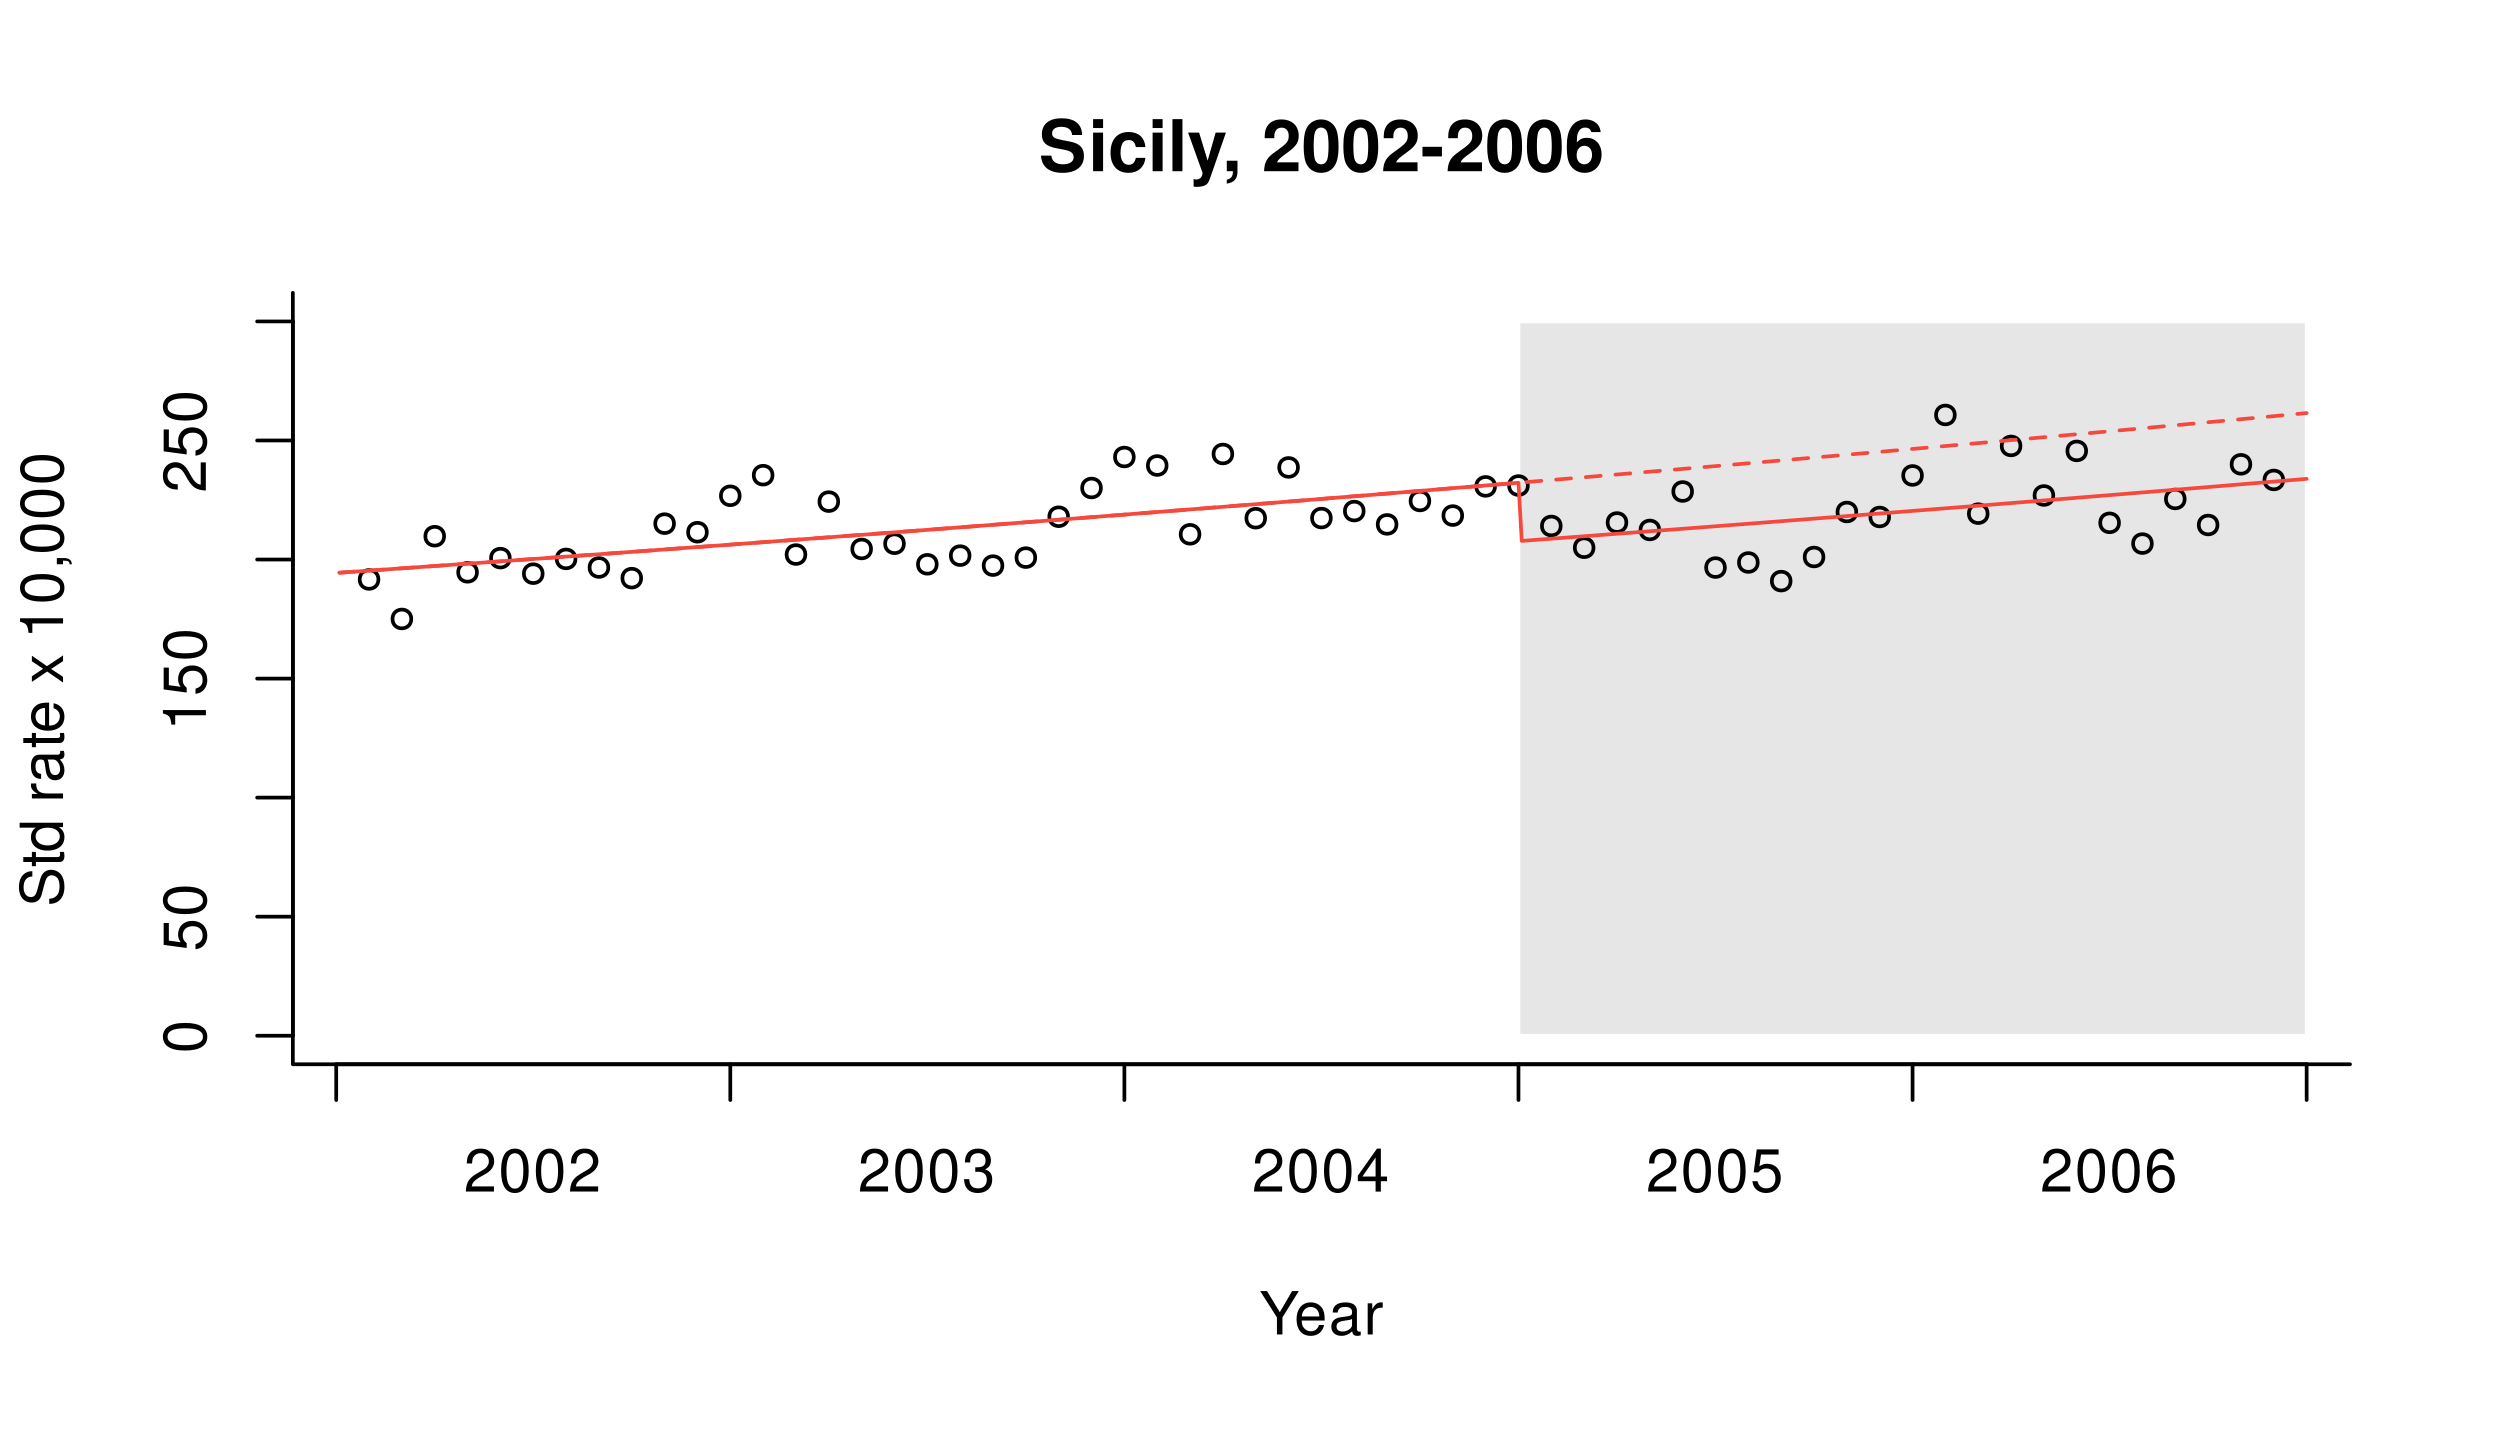 <?xml version="1.0" encoding="UTF-8"?>
<svg xmlns="http://www.w3.org/2000/svg" xmlns:xlink="http://www.w3.org/1999/xlink" width="504pt" height="288pt" viewBox="0 0 504 288" version="1.1">
<defs>
<g>
<symbol overflow="visible" id="glyph0-0">
<path style="stroke:none;" d=""/>
</symbol>
<symbol overflow="visible" id="glyph0-1">
<path style="stroke:none;" d="M -8.672 -3.297 C -8.672 -2.516 -8.312 -1.781 -7.734 -1.344 C -6.953 -0.797 -5.812 -0.516 -4.203 -0.516 C -1.266 -0.516 0.281 -1.469 0.281 -3.297 C 0.281 -5.094 -1.266 -6.078 -4.125 -6.078 C -5.812 -6.078 -6.938 -5.812 -7.734 -5.25 C -8.328 -4.812 -8.672 -4.109 -8.672 -3.297 Z M -7.734 -3.297 C -7.734 -4.438 -6.578 -5 -4.219 -5 C -1.75 -5 -0.594 -4.453 -0.594 -3.281 C -0.594 -2.156 -1.797 -1.594 -4.188 -1.594 C -6.578 -1.594 -7.734 -2.156 -7.734 -3.297 Z M -7.734 -3.297 "/>
</symbol>
<symbol overflow="visible" id="glyph0-2">
<path style="stroke:none;" d="M -8.516 -5.719 L -8.516 -1.312 L -3.875 -0.688 L -3.875 -1.656 C -4.469 -2.141 -4.672 -2.562 -4.672 -3.234 C -4.672 -4.375 -3.891 -5.078 -2.625 -5.078 C -1.406 -5.078 -0.656 -4.375 -0.656 -3.219 C -0.656 -2.297 -1.125 -1.734 -2.094 -1.469 L -2.094 -0.422 C -1.391 -0.562 -1.062 -0.688 -0.75 -0.938 C -0.094 -1.422 0.281 -2.281 0.281 -3.234 C 0.281 -4.953 -0.969 -6.156 -2.766 -6.156 C -4.453 -6.156 -5.609 -5.047 -5.609 -3.406 C -5.609 -2.812 -5.453 -2.328 -5.094 -1.844 L -7.469 -2.172 L -7.469 -5.719 Z M -8.516 -5.719 "/>
</symbol>
<symbol overflow="visible" id="glyph0-3">
<path style="stroke:none;" d="M -6.188 -3.109 L 0 -3.109 L 0 -4.156 L -8.672 -4.156 L -8.672 -3.469 C -7.344 -3.094 -7.156 -2.859 -6.953 -1.219 L -6.188 -1.219 Z M -6.188 -3.109 "/>
</symbol>
<symbol overflow="visible" id="glyph0-4">
<path style="stroke:none;" d="M -1.047 -6.078 L -1.047 -1.594 C -1.766 -1.703 -2.219 -2.094 -2.859 -3.125 L -3.531 -4.328 C -4.188 -5.516 -5.078 -6.125 -6.141 -6.125 C -6.859 -6.125 -7.531 -5.844 -8 -5.344 C -8.453 -4.844 -8.672 -4.219 -8.672 -3.406 C -8.672 -2.328 -8.297 -1.531 -7.547 -1.062 C -7.094 -0.75 -6.547 -0.625 -5.672 -0.594 L -5.672 -1.656 C -6.266 -1.688 -6.609 -1.766 -6.906 -1.906 C -7.422 -2.188 -7.75 -2.734 -7.75 -3.375 C -7.75 -4.328 -7.062 -5.047 -6.125 -5.047 C -5.422 -5.047 -4.828 -4.656 -4.391 -3.906 L -3.75 -2.797 C -2.719 -1.016 -1.906 -0.5 -0.016 -0.406 L -0.016 -6.078 Z M -1.047 -6.078 "/>
</symbol>
<symbol overflow="visible" id="glyph0-5">
<path style="stroke:none;" d="M -6.188 -7.156 C -6.781 -7.156 -6.953 -7.109 -7.359 -6.922 C -8.359 -6.438 -8.891 -5.422 -8.891 -3.953 C -8.891 -2.031 -7.906 -0.844 -6.328 -0.844 C -5.25 -0.844 -4.578 -1.406 -4.281 -2.562 L -3.703 -4.734 C -3.422 -5.844 -2.969 -6.344 -2.297 -6.344 C -1.828 -6.344 -1.344 -6.078 -1.078 -5.719 C -0.828 -5.359 -0.703 -4.812 -0.703 -4.109 C -0.703 -3.141 -0.938 -2.516 -1.438 -2.094 C -1.828 -1.766 -2.25 -1.625 -2.781 -1.625 L -2.781 -0.578 C -1.984 -0.594 -1.453 -0.75 -0.969 -1.094 C -0.141 -1.688 0.281 -2.703 0.281 -4.031 C 0.281 -5.078 0.031 -5.922 -0.391 -6.484 C -0.859 -7.078 -1.641 -7.453 -2.406 -7.453 C -3.484 -7.453 -4.266 -6.781 -4.594 -5.594 L -5.188 -3.391 C -5.469 -2.344 -5.812 -1.953 -6.484 -1.953 C -7.375 -1.953 -7.953 -2.734 -7.953 -3.906 C -7.953 -5.297 -7.328 -6.078 -6.188 -6.094 Z M -6.188 -7.156 "/>
</symbol>
<symbol overflow="visible" id="glyph0-6">
<path style="stroke:none;" d="M -6.281 -3.047 L -6.281 -2.016 L -8.016 -2.016 L -8.016 -1.016 L -6.281 -1.016 L -6.281 -0.172 L -5.469 -0.172 L -5.469 -1.016 L -0.719 -1.016 C -0.078 -1.016 0.281 -1.453 0.281 -2.234 C 0.281 -2.5 0.25 -2.719 0.188 -3.047 L -0.641 -3.047 C -0.609 -2.906 -0.594 -2.766 -0.594 -2.562 C -0.594 -2.141 -0.719 -2.016 -1.156 -2.016 L -5.469 -2.016 L -5.469 -3.047 Z M -6.281 -3.047 "/>
</symbol>
<symbol overflow="visible" id="glyph0-7">
<path style="stroke:none;" d="M -8.75 -5.938 L -8.75 -4.938 L -5.5 -4.938 C -6.125 -4.531 -6.469 -3.859 -6.469 -3.016 C -6.469 -1.375 -5.156 -0.312 -3.156 -0.312 C -1.031 -0.312 0.281 -1.344 0.281 -3.047 C 0.281 -3.906 -0.047 -4.516 -0.828 -5.047 L 0 -5.047 L 0 -5.938 Z M -5.531 -3.188 C -5.531 -4.266 -4.578 -4.938 -3.078 -4.938 C -1.625 -4.938 -0.656 -4.25 -0.656 -3.188 C -0.656 -2.094 -1.625 -1.359 -3.094 -1.359 C -4.562 -1.359 -5.531 -2.094 -5.531 -3.188 Z M -5.531 -3.188 "/>
</symbol>
<symbol overflow="visible" id="glyph0-8">
<path style="stroke:none;" d=""/>
</symbol>
<symbol overflow="visible" id="glyph0-9">
<path style="stroke:none;" d="M -6.281 -0.828 L 0 -0.828 L 0 -1.844 L -3.266 -1.844 C -4.781 -1.844 -5.453 -2.469 -5.406 -3.859 L -6.438 -3.859 C -6.453 -3.688 -6.469 -3.594 -6.469 -3.469 C -6.469 -2.812 -6.078 -2.328 -5.141 -1.75 L -6.281 -1.75 Z M -6.281 -0.828 "/>
</symbol>
<symbol overflow="visible" id="glyph0-10">
<path style="stroke:none;" d="M -0.594 -6.422 C -0.562 -6.312 -0.562 -6.266 -0.562 -6.203 C -0.562 -5.859 -0.75 -5.656 -1.062 -5.656 L -4.75 -5.656 C -5.875 -5.656 -6.469 -4.844 -6.469 -3.297 C -6.469 -2.375 -6.203 -1.641 -5.734 -1.219 C -5.406 -0.922 -5.047 -0.797 -4.422 -0.781 L -4.422 -1.781 C -5.203 -1.875 -5.547 -2.328 -5.547 -3.266 C -5.547 -4.172 -5.203 -4.672 -4.609 -4.672 L -4.344 -4.672 C -3.906 -4.656 -3.75 -4.438 -3.641 -3.625 C -3.469 -2.203 -3.422 -1.984 -3.266 -1.609 C -2.953 -0.875 -2.406 -0.5 -1.578 -0.5 C -0.438 -0.5 0.281 -1.297 0.281 -2.562 C 0.281 -3.359 0 -4 -0.641 -4.703 C 0 -4.781 0.281 -5.094 0.281 -5.734 C 0.281 -5.953 0.25 -6.078 0.172 -6.422 Z M -1.984 -4.672 C -1.641 -4.672 -1.438 -4.578 -1.156 -4.266 C -0.797 -3.859 -0.594 -3.375 -0.594 -2.781 C -0.594 -2 -0.969 -1.547 -1.609 -1.547 C -2.266 -1.547 -2.609 -1.984 -2.766 -3.062 C -2.906 -4.125 -2.953 -4.328 -3.109 -4.672 Z M -1.984 -4.672 "/>
</symbol>
<symbol overflow="visible" id="glyph0-11">
<path style="stroke:none;" d="M -2.812 -6.156 C -3.766 -6.156 -4.344 -6.078 -4.812 -5.906 C -5.844 -5.5 -6.469 -4.531 -6.469 -3.359 C -6.469 -1.609 -5.141 -0.484 -3.062 -0.484 C -0.984 -0.484 0.281 -1.562 0.281 -3.344 C 0.281 -4.781 -0.547 -5.766 -1.906 -6.031 L -1.906 -5.016 C -1.078 -4.734 -0.641 -4.172 -0.641 -3.375 C -0.641 -2.734 -0.938 -2.203 -1.469 -1.859 C -1.828 -1.625 -2.188 -1.531 -2.812 -1.531 Z M -3.625 -1.547 C -4.781 -1.625 -5.547 -2.344 -5.547 -3.344 C -5.547 -4.375 -4.75 -5.078 -3.625 -5.078 Z M -3.625 -1.547 "/>
</symbol>
<symbol overflow="visible" id="glyph0-12">
<path style="stroke:none;" d="M -3.25 -3.5 L -6.281 -5.609 L -6.281 -4.484 L -4.016 -2.969 L -6.281 -1.469 L -6.281 -0.328 L -3.203 -2.422 L 0 -0.203 L 0 -1.344 L -2.406 -2.938 L 0 -4.516 L 0 -5.672 Z M -3.25 -3.5 "/>
</symbol>
<symbol overflow="visible" id="glyph0-13">
<path style="stroke:none;" d="M -1.25 -1.047 L 0 -1.047 L 0 -1.766 L 0.219 -1.766 C 1.047 -1.766 1.281 -1.609 1.312 -1.047 L 1.766 -1.047 C 1.781 -1.844 1.219 -2.297 0.188 -2.297 L -1.25 -2.297 Z M -1.25 -1.047 "/>
</symbol>
<symbol overflow="visible" id="glyph1-0">
<path style="stroke:none;" d=""/>
</symbol>
<symbol overflow="visible" id="glyph1-1">
<path style="stroke:none;" d="M 4.641 -3.438 L 7.938 -8.75 L 6.594 -8.75 L 4.109 -4.484 L 1.531 -8.75 L 0.156 -8.75 L 3.531 -3.438 L 3.531 0 L 4.641 0 Z M 4.641 -3.438 "/>
</symbol>
<symbol overflow="visible" id="glyph1-2">
<path style="stroke:none;" d="M 6.156 -2.812 C 6.156 -3.766 6.078 -4.344 5.906 -4.812 C 5.5 -5.844 4.531 -6.469 3.359 -6.469 C 1.609 -6.469 0.484 -5.141 0.484 -3.062 C 0.484 -0.984 1.562 0.281 3.344 0.281 C 4.781 0.281 5.766 -0.547 6.031 -1.906 L 5.016 -1.906 C 4.734 -1.078 4.172 -0.641 3.375 -0.641 C 2.734 -0.641 2.203 -0.938 1.859 -1.469 C 1.625 -1.828 1.531 -2.188 1.531 -2.812 Z M 1.547 -3.625 C 1.625 -4.781 2.344 -5.547 3.344 -5.547 C 4.375 -5.547 5.078 -4.75 5.078 -3.625 Z M 1.547 -3.625 "/>
</symbol>
<symbol overflow="visible" id="glyph1-3">
<path style="stroke:none;" d="M 6.422 -0.594 C 6.312 -0.562 6.266 -0.562 6.203 -0.562 C 5.859 -0.562 5.656 -0.75 5.656 -1.062 L 5.656 -4.75 C 5.656 -5.875 4.844 -6.469 3.297 -6.469 C 2.375 -6.469 1.641 -6.203 1.219 -5.734 C 0.922 -5.406 0.797 -5.047 0.781 -4.422 L 1.781 -4.422 C 1.875 -5.203 2.328 -5.547 3.266 -5.547 C 4.172 -5.547 4.672 -5.203 4.672 -4.609 L 4.672 -4.344 C 4.656 -3.906 4.438 -3.75 3.625 -3.641 C 2.203 -3.469 1.984 -3.422 1.609 -3.266 C 0.875 -2.953 0.5 -2.406 0.5 -1.578 C 0.5 -0.438 1.297 0.281 2.562 0.281 C 3.359 0.281 4 0 4.703 -0.641 C 4.781 0 5.094 0.281 5.734 0.281 C 5.953 0.281 6.078 0.25 6.422 0.172 Z M 4.672 -1.984 C 4.672 -1.641 4.578 -1.438 4.266 -1.156 C 3.859 -0.797 3.375 -0.594 2.781 -0.594 C 2 -0.594 1.547 -0.969 1.547 -1.609 C 1.547 -2.266 1.984 -2.609 3.062 -2.766 C 4.125 -2.906 4.328 -2.953 4.672 -3.109 Z M 4.672 -1.984 "/>
</symbol>
<symbol overflow="visible" id="glyph1-4">
<path style="stroke:none;" d="M 0.828 -6.281 L 0.828 0 L 1.844 0 L 1.844 -3.266 C 1.844 -4.781 2.469 -5.453 3.859 -5.406 L 3.859 -6.438 C 3.688 -6.453 3.594 -6.469 3.469 -6.469 C 2.812 -6.469 2.328 -6.078 1.75 -5.141 L 1.75 -6.281 Z M 0.828 -6.281 "/>
</symbol>
<symbol overflow="visible" id="glyph1-5">
<path style="stroke:none;" d="M 6.078 -1.047 L 1.594 -1.047 C 1.703 -1.766 2.094 -2.219 3.125 -2.859 L 4.328 -3.531 C 5.516 -4.188 6.125 -5.078 6.125 -6.141 C 6.125 -6.859 5.844 -7.531 5.344 -8 C 4.844 -8.453 4.219 -8.672 3.406 -8.672 C 2.328 -8.672 1.531 -8.297 1.062 -7.547 C 0.75 -7.094 0.625 -6.547 0.594 -5.672 L 1.656 -5.672 C 1.688 -6.266 1.766 -6.609 1.906 -6.906 C 2.188 -7.422 2.734 -7.75 3.375 -7.75 C 4.328 -7.75 5.047 -7.062 5.047 -6.125 C 5.047 -5.422 4.656 -4.828 3.906 -4.391 L 2.797 -3.75 C 1.016 -2.719 0.5 -1.906 0.406 -0.016 L 6.078 -0.016 Z M 6.078 -1.047 "/>
</symbol>
<symbol overflow="visible" id="glyph1-6">
<path style="stroke:none;" d="M 3.297 -8.672 C 2.516 -8.672 1.781 -8.312 1.344 -7.734 C 0.797 -6.953 0.516 -5.812 0.516 -4.203 C 0.516 -1.266 1.469 0.281 3.297 0.281 C 5.094 0.281 6.078 -1.266 6.078 -4.125 C 6.078 -5.812 5.812 -6.938 5.25 -7.734 C 4.812 -8.328 4.109 -8.672 3.297 -8.672 Z M 3.297 -7.734 C 4.438 -7.734 5 -6.578 5 -4.219 C 5 -1.75 4.453 -0.594 3.281 -0.594 C 2.156 -0.594 1.594 -1.797 1.594 -4.188 C 1.594 -6.578 2.156 -7.734 3.297 -7.734 Z M 3.297 -7.734 "/>
</symbol>
<symbol overflow="visible" id="glyph1-7">
<path style="stroke:none;" d="M 2.656 -4 L 3.234 -4 C 4.375 -4 4.984 -3.453 4.984 -2.406 C 4.984 -1.312 4.328 -0.656 3.234 -0.656 C 2.078 -0.656 1.516 -1.25 1.438 -2.516 L 0.391 -2.516 C 0.438 -1.828 0.547 -1.375 0.75 -0.984 C 1.203 -0.141 2.031 0.281 3.188 0.281 C 4.938 0.281 6.078 -0.781 6.078 -2.422 C 6.078 -3.531 5.656 -4.125 4.625 -4.484 C 5.422 -4.812 5.812 -5.406 5.812 -6.281 C 5.812 -7.781 4.844 -8.672 3.234 -8.672 C 1.516 -8.672 0.594 -7.719 0.562 -5.875 L 1.625 -5.875 C 1.625 -6.406 1.688 -6.703 1.812 -6.969 C 2.047 -7.469 2.578 -7.75 3.234 -7.75 C 4.172 -7.75 4.734 -7.188 4.734 -6.25 C 4.734 -5.641 4.531 -5.266 4.062 -5.062 C 3.766 -4.938 3.391 -4.891 2.656 -4.891 Z M 2.656 -4 "/>
</symbol>
<symbol overflow="visible" id="glyph1-8">
<path style="stroke:none;" d="M 3.922 -2.094 L 3.922 0 L 4.984 0 L 4.984 -2.094 L 6.234 -2.094 L 6.234 -3.047 L 4.984 -3.047 L 4.984 -8.672 L 4.203 -8.672 L 0.344 -3.219 L 0.344 -2.094 Z M 3.922 -3.047 L 1.266 -3.047 L 3.922 -6.875 Z M 3.922 -3.047 "/>
</symbol>
<symbol overflow="visible" id="glyph1-9">
<path style="stroke:none;" d="M 5.719 -8.516 L 1.312 -8.516 L 0.688 -3.875 L 1.656 -3.875 C 2.141 -4.469 2.562 -4.672 3.234 -4.672 C 4.375 -4.672 5.078 -3.891 5.078 -2.625 C 5.078 -1.406 4.375 -0.656 3.219 -0.656 C 2.297 -0.656 1.734 -1.125 1.469 -2.094 L 0.422 -2.094 C 0.562 -1.391 0.688 -1.062 0.938 -0.75 C 1.422 -0.094 2.281 0.281 3.234 0.281 C 4.953 0.281 6.156 -0.969 6.156 -2.766 C 6.156 -4.453 5.047 -5.609 3.406 -5.609 C 2.812 -5.609 2.328 -5.453 1.844 -5.094 L 2.172 -7.469 L 5.719 -7.469 Z M 5.719 -8.516 "/>
</symbol>
<symbol overflow="visible" id="glyph1-10">
<path style="stroke:none;" d="M 5.969 -6.422 C 5.766 -7.844 4.859 -8.672 3.562 -8.672 C 2.625 -8.672 1.781 -8.219 1.281 -7.438 C 0.75 -6.594 0.516 -5.531 0.516 -3.953 C 0.516 -2.5 0.719 -1.578 1.234 -0.797 C 1.688 -0.094 2.438 0.281 3.375 0.281 C 4.984 0.281 6.156 -0.938 6.156 -2.625 C 6.156 -4.219 5.078 -5.359 3.547 -5.359 C 2.719 -5.359 2.047 -5.047 1.594 -4.406 C 1.609 -6.547 2.281 -7.734 3.484 -7.734 C 4.234 -7.734 4.75 -7.266 4.922 -6.422 Z M 3.422 -4.422 C 4.438 -4.422 5.078 -3.703 5.078 -2.547 C 5.078 -1.453 4.359 -0.656 3.391 -0.656 C 2.406 -0.656 1.656 -1.484 1.656 -2.594 C 1.656 -3.672 2.375 -4.422 3.422 -4.422 Z M 3.422 -4.422 "/>
</symbol>
<symbol overflow="visible" id="glyph2-0">
<path style="stroke:none;" d=""/>
</symbol>
<symbol overflow="visible" id="glyph2-1">
<path style="stroke:none;" d="M 8.75 -7.297 C 8.734 -9.484 7.281 -10.672 4.625 -10.672 C 2.109 -10.672 0.641 -9.5 0.641 -7.453 C 0.641 -5.812 1.469 -5.031 3.594 -4.625 L 5.078 -4.344 C 6.516 -4.062 7.047 -3.656 7.047 -2.812 C 7.047 -1.938 6.234 -1.391 4.922 -1.391 C 3.453 -1.391 2.641 -2.016 2.562 -3.141 L 0.469 -3.141 C 0.594 -0.891 2.125 0.328 4.812 0.328 C 7.516 0.328 9.125 -0.922 9.125 -3.062 C 9.125 -4.719 8.281 -5.594 6.344 -5.969 L 4.703 -6.281 C 3.156 -6.578 2.703 -6.891 2.703 -7.656 C 2.703 -8.438 3.406 -8.953 4.531 -8.953 C 5.891 -8.953 6.656 -8.375 6.734 -7.297 Z M 8.75 -7.297 "/>
</symbol>
<symbol overflow="visible" id="glyph2-2">
<path style="stroke:none;" d="M 2.984 -7.781 L 0.969 -7.781 L 0.969 0 L 2.984 0 Z M 2.984 -10.5 L 0.969 -10.5 L 0.969 -8.703 L 2.984 -8.703 Z M 2.984 -10.5 "/>
</symbol>
<symbol overflow="visible" id="glyph2-3">
<path style="stroke:none;" d="M 7.516 -4.875 C 7.375 -6.766 6.125 -7.906 4.156 -7.906 C 1.828 -7.906 0.484 -6.375 0.484 -3.734 C 0.484 -1.172 1.828 0.328 4.141 0.328 C 6.016 0.328 7.328 -0.828 7.516 -2.688 L 5.594 -2.688 C 5.344 -1.688 4.938 -1.297 4.141 -1.297 C 3.109 -1.297 2.5 -2.203 2.5 -3.734 C 2.5 -4.484 2.656 -5.156 2.891 -5.625 C 3.125 -6.047 3.578 -6.281 4.156 -6.281 C 4.969 -6.281 5.359 -5.891 5.594 -4.875 Z M 7.516 -4.875 "/>
</symbol>
<symbol overflow="visible" id="glyph2-4">
<path style="stroke:none;" d="M 2.984 -10.5 L 0.969 -10.5 L 0.969 0 L 2.984 0 Z M 2.984 -10.5 "/>
</symbol>
<symbol overflow="visible" id="glyph2-5">
<path style="stroke:none;" d="M 5.672 -7.781 L 4.062 -2.125 L 2.344 -7.781 L 0.125 -7.781 L 3.031 0.312 C 3.031 1.125 2.516 1.672 1.766 1.672 C 1.609 1.672 1.484 1.641 1.234 1.578 L 1.234 3.094 C 1.547 3.141 1.719 3.156 1.953 3.156 C 2.484 3.156 3.047 3.047 3.422 2.906 C 3.969 2.672 4.219 2.359 4.547 1.422 L 7.75 -7.781 Z M 5.672 -7.781 "/>
</symbol>
<symbol overflow="visible" id="glyph2-6">
<path style="stroke:none;" d="M 0.922 -2.109 L 0.922 0 L 2.156 0 C 2.188 0.984 1.781 1.547 0.922 1.703 L 0.922 2.5 C 2.469 2.281 3.141 1.453 3.078 -0.125 L 3.078 -2.109 Z M 0.922 -2.109 "/>
</symbol>
<symbol overflow="visible" id="glyph2-7">
<path style="stroke:none;" d=""/>
</symbol>
<symbol overflow="visible" id="glyph2-8">
<path style="stroke:none;" d="M 7.375 -1.797 L 3.047 -1.797 C 3.312 -2.344 3.625 -2.656 5.125 -3.734 C 6.906 -5.031 7.422 -5.797 7.422 -7.188 C 7.422 -9.156 6.047 -10.438 3.922 -10.438 C 1.797 -10.438 0.562 -9.172 0.562 -7.016 L 0.562 -6.656 L 2.5 -6.656 L 2.5 -6.984 C 2.5 -8.125 3.047 -8.781 3.969 -8.781 C 4.859 -8.781 5.406 -8.172 5.406 -7.141 C 5.406 -6 5.062 -5.594 2.781 -3.969 C 1.047 -2.797 0.516 -1.906 0.438 0 L 7.375 0 Z M 7.375 -1.797 "/>
</symbol>
<symbol overflow="visible" id="glyph2-9">
<path style="stroke:none;" d="M 3.938 -10.438 C 2.844 -10.438 1.906 -9.969 1.281 -9.125 C 0.688 -8.328 0.422 -7.031 0.422 -5.047 C 0.422 -3.234 0.641 -1.953 1.141 -1.188 C 1.75 -0.203 2.734 0.328 3.938 0.328 C 5.047 0.328 5.953 -0.109 6.578 -0.969 C 7.156 -1.75 7.453 -3.062 7.453 -4.984 C 7.453 -6.859 7.219 -8.125 6.734 -8.922 C 6.125 -9.891 5.125 -10.438 3.938 -10.438 Z M 3.938 -8.797 C 4.453 -8.797 4.875 -8.516 5.109 -7.984 C 5.312 -7.547 5.438 -6.438 5.438 -5.031 C 5.438 -3.875 5.328 -2.75 5.172 -2.328 C 4.938 -1.734 4.516 -1.391 3.938 -1.391 C 3.406 -1.391 3 -1.672 2.75 -2.188 C 2.547 -2.625 2.438 -3.688 2.438 -5.062 C 2.438 -6.266 2.531 -7.422 2.688 -7.844 C 2.906 -8.453 3.359 -8.797 3.938 -8.797 Z M 3.938 -8.797 "/>
</symbol>
<symbol overflow="visible" id="glyph2-10">
<path style="stroke:none;" d="M 4.297 -4.922 L 0.375 -4.922 L 0.375 -2.984 L 4.297 -2.984 Z M 4.297 -4.922 "/>
</symbol>
<symbol overflow="visible" id="glyph2-11">
<path style="stroke:none;" d="M 7.297 -7.891 C 7.203 -8.562 7.078 -8.891 6.812 -9.266 C 6.281 -10 5.344 -10.438 4.234 -10.438 C 2.969 -10.438 1.938 -9.875 1.312 -8.844 C 0.703 -7.844 0.469 -6.719 0.469 -4.859 C 0.469 -3.094 0.672 -2 1.203 -1.188 C 1.781 -0.234 2.859 0.328 4.062 0.328 C 6.094 0.328 7.484 -1.188 7.484 -3.422 C 7.484 -5.375 6.266 -6.734 4.516 -6.734 C 3.672 -6.734 3.109 -6.484 2.484 -5.812 L 2.5 -6.031 C 2.516 -6.984 2.562 -7.297 2.703 -7.672 C 2.984 -8.422 3.469 -8.797 4.172 -8.797 C 4.828 -8.797 5.172 -8.547 5.438 -7.891 Z M 4 -5.125 C 4.953 -5.125 5.562 -4.406 5.562 -3.266 C 5.562 -2.188 4.891 -1.391 4 -1.391 C 3.078 -1.391 2.453 -2.141 2.453 -3.234 C 2.453 -4.344 3.078 -5.125 4 -5.125 Z M 4 -5.125 "/>
</symbol>
</g>
</defs>
<g id="surface32">
<rect x="0" y="0" width="504" height="288" style="fill:rgb(100%,100%,100%);fill-opacity:1;stroke:none;"/>
<path style="fill:none;stroke-width:0.75;stroke-linecap:round;stroke-linejoin:round;stroke:rgb(0%,0%,0%);stroke-opacity:1;stroke-miterlimit:10;" d="M 59.039 208.801 L 59.039 64.801 "/>
<path style="fill:none;stroke-width:0.75;stroke-linecap:round;stroke-linejoin:round;stroke:rgb(0%,0%,0%);stroke-opacity:1;stroke-miterlimit:10;" d="M 59.039 208.801 L 51.84 208.801 "/>
<path style="fill:none;stroke-width:0.75;stroke-linecap:round;stroke-linejoin:round;stroke:rgb(0%,0%,0%);stroke-opacity:1;stroke-miterlimit:10;" d="M 59.039 184.801 L 51.84 184.801 "/>
<path style="fill:none;stroke-width:0.75;stroke-linecap:round;stroke-linejoin:round;stroke:rgb(0%,0%,0%);stroke-opacity:1;stroke-miterlimit:10;" d="M 59.039 160.801 L 51.84 160.801 "/>
<path style="fill:none;stroke-width:0.75;stroke-linecap:round;stroke-linejoin:round;stroke:rgb(0%,0%,0%);stroke-opacity:1;stroke-miterlimit:10;" d="M 59.039 136.801 L 51.84 136.801 "/>
<path style="fill:none;stroke-width:0.75;stroke-linecap:round;stroke-linejoin:round;stroke:rgb(0%,0%,0%);stroke-opacity:1;stroke-miterlimit:10;" d="M 59.039 112.801 L 51.84 112.801 "/>
<path style="fill:none;stroke-width:0.75;stroke-linecap:round;stroke-linejoin:round;stroke:rgb(0%,0%,0%);stroke-opacity:1;stroke-miterlimit:10;" d="M 59.039 88.801 L 51.84 88.801 "/>
<path style="fill:none;stroke-width:0.75;stroke-linecap:round;stroke-linejoin:round;stroke:rgb(0%,0%,0%);stroke-opacity:1;stroke-miterlimit:10;" d="M 59.039 64.801 L 51.84 64.801 "/>
<g style="fill:rgb(0%,0%,0%);fill-opacity:1;">
  <use xlink:href="#glyph0-1" x="41.51" y="212.301"/>
</g>
<g style="fill:rgb(0%,0%,0%);fill-opacity:1;">
  <use xlink:href="#glyph0-2" x="41.51" y="191.801"/>
  <use xlink:href="#glyph0-1" x="41.51" y="184.801"/>
</g>
<g style="fill:rgb(0%,0%,0%);fill-opacity:1;">
  <use xlink:href="#glyph0-3" x="41.51" y="147.301"/>
  <use xlink:href="#glyph0-2" x="41.51" y="140.301"/>
  <use xlink:href="#glyph0-1" x="41.51" y="133.301"/>
</g>
<g style="fill:rgb(0%,0%,0%);fill-opacity:1;">
  <use xlink:href="#glyph0-4" x="41.51" y="99.301"/>
  <use xlink:href="#glyph0-2" x="41.51" y="92.301"/>
  <use xlink:href="#glyph0-1" x="41.51" y="85.301"/>
</g>
<path style="fill:none;stroke-width:0.75;stroke-linecap:round;stroke-linejoin:round;stroke:rgb(0%,0%,0%);stroke-opacity:1;stroke-miterlimit:10;" d="M 59.039 59.039 L 59.039 214.559 L 473.762 214.559 "/>
<g style="fill:rgb(0%,0%,0%);fill-opacity:1;">
  <use xlink:href="#glyph1-1" x="253.898" y="269.029"/>
  <use xlink:href="#glyph1-2" x="260.898" y="269.029"/>
  <use xlink:href="#glyph1-3" x="267.898" y="269.029"/>
  <use xlink:href="#glyph1-4" x="274.898" y="269.029"/>
</g>
<g style="fill:rgb(0%,0%,0%);fill-opacity:1;">
  <use xlink:href="#glyph0-5" x="12.709" y="182.801"/>
  <use xlink:href="#glyph0-6" x="12.709" y="174.801"/>
  <use xlink:href="#glyph0-7" x="12.709" y="171.801"/>
  <use xlink:href="#glyph0-8" x="12.709" y="164.801"/>
  <use xlink:href="#glyph0-9" x="12.709" y="161.801"/>
  <use xlink:href="#glyph0-10" x="12.709" y="157.801"/>
  <use xlink:href="#glyph0-6" x="12.709" y="150.801"/>
  <use xlink:href="#glyph0-11" x="12.709" y="147.801"/>
  <use xlink:href="#glyph0-8" x="12.709" y="140.801"/>
  <use xlink:href="#glyph0-12" x="12.709" y="137.801"/>
  <use xlink:href="#glyph0-8" x="12.709" y="131.801"/>
  <use xlink:href="#glyph0-3" x="12.709" y="128.801"/>
  <use xlink:href="#glyph0-1" x="12.709" y="121.801"/>
  <use xlink:href="#glyph0-13" x="12.709" y="114.801"/>
  <use xlink:href="#glyph0-1" x="12.709" y="111.801"/>
  <use xlink:href="#glyph0-1" x="12.709" y="104.801"/>
  <use xlink:href="#glyph0-1" x="12.709" y="97.801"/>
</g>
<path style="fill-rule:nonzero;fill:rgb(90.196%,90.196%,90.196%);fill-opacity:1;stroke-width:0.75;stroke-linecap:round;stroke-linejoin:round;stroke:rgb(100%,100%,100%);stroke-opacity:1;stroke-miterlimit:10;" d="M 306.125 208.801 L 465.023 208.801 L 465.023 64.801 L 306.125 64.801 Z M 306.125 208.801 "/>
<path style="fill:none;stroke-width:0.75;stroke-linecap:round;stroke-linejoin:round;stroke:rgb(0%,0%,0%);stroke-opacity:1;stroke-miterlimit:10;" d="M 76.289 116.812 C 76.289 119.332 72.512 119.332 72.512 116.812 C 72.512 114.293 76.289 114.293 76.289 116.812 "/>
<path style="fill:none;stroke-width:0.75;stroke-linecap:round;stroke-linejoin:round;stroke:rgb(0%,0%,0%);stroke-opacity:1;stroke-miterlimit:10;" d="M 82.91 124.781 C 82.91 127.305 79.129 127.305 79.129 124.781 C 79.129 122.262 82.91 122.262 82.91 124.781 "/>
<path style="fill:none;stroke-width:0.75;stroke-linecap:round;stroke-linejoin:round;stroke:rgb(0%,0%,0%);stroke-opacity:1;stroke-miterlimit:10;" d="M 89.531 108.102 C 89.531 110.621 85.75 110.621 85.75 108.102 C 85.75 105.578 89.531 105.578 89.531 108.102 "/>
<path style="fill:none;stroke-width:0.75;stroke-linecap:round;stroke-linejoin:round;stroke:rgb(0%,0%,0%);stroke-opacity:1;stroke-miterlimit:10;" d="M 96.152 115.375 C 96.152 117.895 92.371 117.895 92.371 115.375 C 92.371 112.855 96.152 112.855 96.152 115.375 "/>
<path style="fill:none;stroke-width:0.75;stroke-linecap:round;stroke-linejoin:round;stroke:rgb(0%,0%,0%);stroke-opacity:1;stroke-miterlimit:10;" d="M 102.773 112.516 C 102.773 115.035 98.992 115.035 98.992 112.516 C 98.992 109.996 102.773 109.996 102.773 112.516 "/>
<path style="fill:none;stroke-width:0.75;stroke-linecap:round;stroke-linejoin:round;stroke:rgb(0%,0%,0%);stroke-opacity:1;stroke-miterlimit:10;" d="M 109.395 115.652 C 109.395 118.172 105.613 118.172 105.613 115.652 C 105.613 113.133 109.395 113.133 109.395 115.652 "/>
<path style="fill:none;stroke-width:0.75;stroke-linecap:round;stroke-linejoin:round;stroke:rgb(0%,0%,0%);stroke-opacity:1;stroke-miterlimit:10;" d="M 116.016 112.676 C 116.016 115.195 112.234 115.195 112.234 112.676 C 112.234 110.156 116.016 110.156 116.016 112.676 "/>
<path style="fill:none;stroke-width:0.75;stroke-linecap:round;stroke-linejoin:round;stroke:rgb(0%,0%,0%);stroke-opacity:1;stroke-miterlimit:10;" d="M 122.637 114.406 C 122.637 116.926 118.855 116.926 118.855 114.406 C 118.855 111.887 122.637 111.887 122.637 114.406 "/>
<path style="fill:none;stroke-width:0.75;stroke-linecap:round;stroke-linejoin:round;stroke:rgb(0%,0%,0%);stroke-opacity:1;stroke-miterlimit:10;" d="M 129.254 116.555 C 129.254 119.074 125.477 119.074 125.477 116.555 C 125.477 114.035 129.254 114.035 129.254 116.555 "/>
<path style="fill:none;stroke-width:0.75;stroke-linecap:round;stroke-linejoin:round;stroke:rgb(0%,0%,0%);stroke-opacity:1;stroke-miterlimit:10;" d="M 135.875 105.566 C 135.875 108.086 132.098 108.086 132.098 105.566 C 132.098 103.047 135.875 103.047 135.875 105.566 "/>
<path style="fill:none;stroke-width:0.75;stroke-linecap:round;stroke-linejoin:round;stroke:rgb(0%,0%,0%);stroke-opacity:1;stroke-miterlimit:10;" d="M 142.496 107.297 C 142.496 109.82 138.719 109.82 138.719 107.297 C 138.719 104.777 142.496 104.777 142.496 107.297 "/>
<path style="fill:none;stroke-width:0.75;stroke-linecap:round;stroke-linejoin:round;stroke:rgb(0%,0%,0%);stroke-opacity:1;stroke-miterlimit:10;" d="M 149.117 99.949 C 149.117 102.469 145.336 102.469 145.336 99.949 C 145.336 97.43 149.117 97.43 149.117 99.949 "/>
<path style="fill:none;stroke-width:0.75;stroke-linecap:round;stroke-linejoin:round;stroke:rgb(0%,0%,0%);stroke-opacity:1;stroke-miterlimit:10;" d="M 155.738 95.797 C 155.738 98.316 151.957 98.316 151.957 95.797 C 151.957 93.273 155.738 93.273 155.738 95.797 "/>
<path style="fill:none;stroke-width:0.75;stroke-linecap:round;stroke-linejoin:round;stroke:rgb(0%,0%,0%);stroke-opacity:1;stroke-miterlimit:10;" d="M 162.359 111.797 C 162.359 114.316 158.578 114.316 158.578 111.797 C 158.578 109.273 162.359 109.273 162.359 111.797 "/>
<path style="fill:none;stroke-width:0.75;stroke-linecap:round;stroke-linejoin:round;stroke:rgb(0%,0%,0%);stroke-opacity:1;stroke-miterlimit:10;" d="M 168.98 101.125 C 168.98 103.645 165.199 103.645 165.199 101.125 C 165.199 98.605 168.98 98.605 168.98 101.125 "/>
<path style="fill:none;stroke-width:0.75;stroke-linecap:round;stroke-linejoin:round;stroke:rgb(0%,0%,0%);stroke-opacity:1;stroke-miterlimit:10;" d="M 175.602 110.672 C 175.602 113.191 171.82 113.191 171.82 110.672 C 171.82 108.152 175.602 108.152 175.602 110.672 "/>
<path style="fill:none;stroke-width:0.75;stroke-linecap:round;stroke-linejoin:round;stroke:rgb(0%,0%,0%);stroke-opacity:1;stroke-miterlimit:10;" d="M 182.223 109.617 C 182.223 112.137 178.441 112.137 178.441 109.617 C 178.441 107.098 182.223 107.098 182.223 109.617 "/>
<path style="fill:none;stroke-width:0.75;stroke-linecap:round;stroke-linejoin:round;stroke:rgb(0%,0%,0%);stroke-opacity:1;stroke-miterlimit:10;" d="M 188.84 113.762 C 188.84 116.281 185.062 116.281 185.062 113.762 C 185.062 111.242 188.84 111.242 188.84 113.762 "/>
<path style="fill:none;stroke-width:0.75;stroke-linecap:round;stroke-linejoin:round;stroke:rgb(0%,0%,0%);stroke-opacity:1;stroke-miterlimit:10;" d="M 195.461 112.016 C 195.461 114.535 191.684 114.535 191.684 112.016 C 191.684 109.492 195.461 109.492 195.461 112.016 "/>
<path style="fill:none;stroke-width:0.75;stroke-linecap:round;stroke-linejoin:round;stroke:rgb(0%,0%,0%);stroke-opacity:1;stroke-miterlimit:10;" d="M 202.082 114.027 C 202.082 116.547 198.305 116.547 198.305 114.027 C 198.305 111.508 202.082 111.508 202.082 114.027 "/>
<path style="fill:none;stroke-width:0.75;stroke-linecap:round;stroke-linejoin:round;stroke:rgb(0%,0%,0%);stroke-opacity:1;stroke-miterlimit:10;" d="M 208.703 112.414 C 208.703 114.934 204.922 114.934 204.922 112.414 C 204.922 109.895 208.703 109.895 208.703 112.414 "/>
<path style="fill:none;stroke-width:0.75;stroke-linecap:round;stroke-linejoin:round;stroke:rgb(0%,0%,0%);stroke-opacity:1;stroke-miterlimit:10;" d="M 215.324 104.172 C 215.324 106.691 211.543 106.691 211.543 104.172 C 211.543 101.652 215.324 101.652 215.324 104.172 "/>
<path style="fill:none;stroke-width:0.75;stroke-linecap:round;stroke-linejoin:round;stroke:rgb(0%,0%,0%);stroke-opacity:1;stroke-miterlimit:10;" d="M 221.945 98.379 C 221.945 100.898 218.164 100.898 218.164 98.379 C 218.164 95.859 221.945 95.859 221.945 98.379 "/>
<path style="fill:none;stroke-width:0.75;stroke-linecap:round;stroke-linejoin:round;stroke:rgb(0%,0%,0%);stroke-opacity:1;stroke-miterlimit:10;" d="M 228.566 92.133 C 228.566 94.652 224.785 94.652 224.785 92.133 C 224.785 89.613 228.566 89.613 228.566 92.133 "/>
<path style="fill:none;stroke-width:0.75;stroke-linecap:round;stroke-linejoin:round;stroke:rgb(0%,0%,0%);stroke-opacity:1;stroke-miterlimit:10;" d="M 235.188 93.848 C 235.188 96.367 231.406 96.367 231.406 93.848 C 231.406 91.328 235.188 91.328 235.188 93.848 "/>
<path style="fill:none;stroke-width:0.75;stroke-linecap:round;stroke-linejoin:round;stroke:rgb(0%,0%,0%);stroke-opacity:1;stroke-miterlimit:10;" d="M 241.809 107.715 C 241.809 110.234 238.027 110.234 238.027 107.715 C 238.027 105.195 241.809 105.195 241.809 107.715 "/>
<path style="fill:none;stroke-width:0.75;stroke-linecap:round;stroke-linejoin:round;stroke:rgb(0%,0%,0%);stroke-opacity:1;stroke-miterlimit:10;" d="M 248.43 91.523 C 248.43 94.043 244.648 94.043 244.648 91.523 C 244.648 89.004 248.43 89.004 248.43 91.523 "/>
<path style="fill:none;stroke-width:0.75;stroke-linecap:round;stroke-linejoin:round;stroke:rgb(0%,0%,0%);stroke-opacity:1;stroke-miterlimit:10;" d="M 255.047 104.469 C 255.047 106.988 251.27 106.988 251.27 104.469 C 251.27 101.949 255.047 101.949 255.047 104.469 "/>
<path style="fill:none;stroke-width:0.75;stroke-linecap:round;stroke-linejoin:round;stroke:rgb(0%,0%,0%);stroke-opacity:1;stroke-miterlimit:10;" d="M 261.668 94.234 C 261.668 96.754 257.891 96.754 257.891 94.234 C 257.891 91.715 261.668 91.715 261.668 94.234 "/>
<path style="fill:none;stroke-width:0.75;stroke-linecap:round;stroke-linejoin:round;stroke:rgb(0%,0%,0%);stroke-opacity:1;stroke-miterlimit:10;" d="M 268.289 104.441 C 268.289 106.961 264.512 106.961 264.512 104.441 C 264.512 101.922 268.289 101.922 268.289 104.441 "/>
<path style="fill:none;stroke-width:0.75;stroke-linecap:round;stroke-linejoin:round;stroke:rgb(0%,0%,0%);stroke-opacity:1;stroke-miterlimit:10;" d="M 274.91 103.031 C 274.91 105.551 271.129 105.551 271.129 103.031 C 271.129 100.512 274.91 100.512 274.91 103.031 "/>
<path style="fill:none;stroke-width:0.75;stroke-linecap:round;stroke-linejoin:round;stroke:rgb(0%,0%,0%);stroke-opacity:1;stroke-miterlimit:10;" d="M 281.531 105.719 C 281.531 108.238 277.75 108.238 277.75 105.719 C 277.75 103.199 281.531 103.199 281.531 105.719 "/>
<path style="fill:none;stroke-width:0.75;stroke-linecap:round;stroke-linejoin:round;stroke:rgb(0%,0%,0%);stroke-opacity:1;stroke-miterlimit:10;" d="M 288.152 101 C 288.152 103.52 284.371 103.52 284.371 101 C 284.371 98.48 288.152 98.48 288.152 101 "/>
<path style="fill:none;stroke-width:0.75;stroke-linecap:round;stroke-linejoin:round;stroke:rgb(0%,0%,0%);stroke-opacity:1;stroke-miterlimit:10;" d="M 294.773 103.938 C 294.773 106.461 290.992 106.461 290.992 103.938 C 290.992 101.418 294.773 101.418 294.773 103.938 "/>
<path style="fill:none;stroke-width:0.75;stroke-linecap:round;stroke-linejoin:round;stroke:rgb(0%,0%,0%);stroke-opacity:1;stroke-miterlimit:10;" d="M 301.395 98.055 C 301.395 100.574 297.613 100.574 297.613 98.055 C 297.613 95.535 301.395 95.535 301.395 98.055 "/>
<path style="fill:none;stroke-width:0.75;stroke-linecap:round;stroke-linejoin:round;stroke:rgb(0%,0%,0%);stroke-opacity:1;stroke-miterlimit:10;" d="M 308.016 97.887 C 308.016 100.406 304.234 100.406 304.234 97.887 C 304.234 95.363 308.016 95.363 308.016 97.887 "/>
<path style="fill:none;stroke-width:0.75;stroke-linecap:round;stroke-linejoin:round;stroke:rgb(0%,0%,0%);stroke-opacity:1;stroke-miterlimit:10;" d="M 314.637 106.035 C 314.637 108.555 310.855 108.555 310.855 106.035 C 310.855 103.516 314.637 103.516 314.637 106.035 "/>
<path style="fill:none;stroke-width:0.75;stroke-linecap:round;stroke-linejoin:round;stroke:rgb(0%,0%,0%);stroke-opacity:1;stroke-miterlimit:10;" d="M 321.254 110.422 C 321.254 112.941 317.477 112.941 317.477 110.422 C 317.477 107.902 321.254 107.902 321.254 110.422 "/>
<path style="fill:none;stroke-width:0.75;stroke-linecap:round;stroke-linejoin:round;stroke:rgb(0%,0%,0%);stroke-opacity:1;stroke-miterlimit:10;" d="M 327.875 105.34 C 327.875 107.859 324.098 107.859 324.098 105.34 C 324.098 102.82 327.875 102.82 327.875 105.34 "/>
<path style="fill:none;stroke-width:0.75;stroke-linecap:round;stroke-linejoin:round;stroke:rgb(0%,0%,0%);stroke-opacity:1;stroke-miterlimit:10;" d="M 334.496 106.84 C 334.496 109.359 330.719 109.359 330.719 106.84 C 330.719 104.32 334.496 104.32 334.496 106.84 "/>
<path style="fill:none;stroke-width:0.75;stroke-linecap:round;stroke-linejoin:round;stroke:rgb(0%,0%,0%);stroke-opacity:1;stroke-miterlimit:10;" d="M 341.117 99.086 C 341.117 101.605 337.336 101.605 337.336 99.086 C 337.336 96.566 341.117 96.566 341.117 99.086 "/>
<path style="fill:none;stroke-width:0.75;stroke-linecap:round;stroke-linejoin:round;stroke:rgb(0%,0%,0%);stroke-opacity:1;stroke-miterlimit:10;" d="M 347.738 114.422 C 347.738 116.941 343.957 116.941 343.957 114.422 C 343.957 111.902 347.738 111.902 347.738 114.422 "/>
<path style="fill:none;stroke-width:0.75;stroke-linecap:round;stroke-linejoin:round;stroke:rgb(0%,0%,0%);stroke-opacity:1;stroke-miterlimit:10;" d="M 354.359 113.398 C 354.359 115.918 350.578 115.918 350.578 113.398 C 350.578 110.879 354.359 110.879 354.359 113.398 "/>
<path style="fill:none;stroke-width:0.75;stroke-linecap:round;stroke-linejoin:round;stroke:rgb(0%,0%,0%);stroke-opacity:1;stroke-miterlimit:10;" d="M 360.98 117.152 C 360.98 119.672 357.199 119.672 357.199 117.152 C 357.199 114.629 360.98 114.629 360.98 117.152 "/>
<path style="fill:none;stroke-width:0.75;stroke-linecap:round;stroke-linejoin:round;stroke:rgb(0%,0%,0%);stroke-opacity:1;stroke-miterlimit:10;" d="M 367.602 112.289 C 367.602 114.809 363.82 114.809 363.82 112.289 C 363.82 109.77 367.602 109.77 367.602 112.289 "/>
<path style="fill:none;stroke-width:0.75;stroke-linecap:round;stroke-linejoin:round;stroke:rgb(0%,0%,0%);stroke-opacity:1;stroke-miterlimit:10;" d="M 374.223 103.219 C 374.223 105.738 370.441 105.738 370.441 103.219 C 370.441 100.699 374.223 100.699 374.223 103.219 "/>
<path style="fill:none;stroke-width:0.75;stroke-linecap:round;stroke-linejoin:round;stroke:rgb(0%,0%,0%);stroke-opacity:1;stroke-miterlimit:10;" d="M 380.84 104.223 C 380.84 106.746 377.062 106.746 377.062 104.223 C 377.062 101.703 380.84 101.703 380.84 104.223 "/>
<path style="fill:none;stroke-width:0.75;stroke-linecap:round;stroke-linejoin:round;stroke:rgb(0%,0%,0%);stroke-opacity:1;stroke-miterlimit:10;" d="M 387.461 95.852 C 387.461 98.371 383.684 98.371 383.684 95.852 C 383.684 93.332 387.461 93.332 387.461 95.852 "/>
<path style="fill:none;stroke-width:0.75;stroke-linecap:round;stroke-linejoin:round;stroke:rgb(0%,0%,0%);stroke-opacity:1;stroke-miterlimit:10;" d="M 394.082 83.656 C 394.082 86.176 390.305 86.176 390.305 83.656 C 390.305 81.137 394.082 81.137 394.082 83.656 "/>
<path style="fill:none;stroke-width:0.75;stroke-linecap:round;stroke-linejoin:round;stroke:rgb(0%,0%,0%);stroke-opacity:1;stroke-miterlimit:10;" d="M 400.703 103.551 C 400.703 106.07 396.922 106.07 396.922 103.551 C 396.922 101.031 400.703 101.031 400.703 103.551 "/>
<path style="fill:none;stroke-width:0.75;stroke-linecap:round;stroke-linejoin:round;stroke:rgb(0%,0%,0%);stroke-opacity:1;stroke-miterlimit:10;" d="M 407.324 89.898 C 407.324 92.418 403.543 92.418 403.543 89.898 C 403.543 87.379 407.324 87.379 407.324 89.898 "/>
<path style="fill:none;stroke-width:0.75;stroke-linecap:round;stroke-linejoin:round;stroke:rgb(0%,0%,0%);stroke-opacity:1;stroke-miterlimit:10;" d="M 413.945 99.891 C 413.945 102.41 410.164 102.41 410.164 99.891 C 410.164 97.367 413.945 97.367 413.945 99.891 "/>
<path style="fill:none;stroke-width:0.75;stroke-linecap:round;stroke-linejoin:round;stroke:rgb(0%,0%,0%);stroke-opacity:1;stroke-miterlimit:10;" d="M 420.566 90.902 C 420.566 93.422 416.785 93.422 416.785 90.902 C 416.785 88.383 420.566 88.383 420.566 90.902 "/>
<path style="fill:none;stroke-width:0.75;stroke-linecap:round;stroke-linejoin:round;stroke:rgb(0%,0%,0%);stroke-opacity:1;stroke-miterlimit:10;" d="M 427.188 105.402 C 427.188 107.922 423.406 107.922 423.406 105.402 C 423.406 102.883 427.188 102.883 427.188 105.402 "/>
<path style="fill:none;stroke-width:0.75;stroke-linecap:round;stroke-linejoin:round;stroke:rgb(0%,0%,0%);stroke-opacity:1;stroke-miterlimit:10;" d="M 433.809 109.586 C 433.809 112.105 430.027 112.105 430.027 109.586 C 430.027 107.066 433.809 107.066 433.809 109.586 "/>
<path style="fill:none;stroke-width:0.75;stroke-linecap:round;stroke-linejoin:round;stroke:rgb(0%,0%,0%);stroke-opacity:1;stroke-miterlimit:10;" d="M 440.43 100.59 C 440.43 103.109 436.648 103.109 436.648 100.59 C 436.648 98.07 440.43 98.07 440.43 100.59 "/>
<path style="fill:none;stroke-width:0.75;stroke-linecap:round;stroke-linejoin:round;stroke:rgb(0%,0%,0%);stroke-opacity:1;stroke-miterlimit:10;" d="M 447.047 105.836 C 447.047 108.355 443.27 108.355 443.27 105.836 C 443.27 103.316 447.047 103.316 447.047 105.836 "/>
<path style="fill:none;stroke-width:0.75;stroke-linecap:round;stroke-linejoin:round;stroke:rgb(0%,0%,0%);stroke-opacity:1;stroke-miterlimit:10;" d="M 453.668 93.605 C 453.668 96.125 449.891 96.125 449.891 93.605 C 449.891 91.086 453.668 91.086 453.668 93.605 "/>
<path style="fill:none;stroke-width:0.75;stroke-linecap:round;stroke-linejoin:round;stroke:rgb(0%,0%,0%);stroke-opacity:1;stroke-miterlimit:10;" d="M 460.289 96.758 C 460.289 99.277 456.512 99.277 456.512 96.758 C 456.512 94.238 460.289 94.238 460.289 96.758 "/>
<path style="fill:none;stroke-width:0.75;stroke-linecap:round;stroke-linejoin:round;stroke:rgb(0%,0%,0%);stroke-opacity:1;stroke-miterlimit:10;" d="M 67.781 214.559 L 465.02 214.559 "/>
<path style="fill:none;stroke-width:0.75;stroke-linecap:round;stroke-linejoin:round;stroke:rgb(0%,0%,0%);stroke-opacity:1;stroke-miterlimit:10;" d="M 67.781 214.559 L 67.781 221.762 "/>
<path style="fill:none;stroke-width:0.75;stroke-linecap:round;stroke-linejoin:round;stroke:rgb(0%,0%,0%);stroke-opacity:1;stroke-miterlimit:10;" d="M 147.227 214.559 L 147.227 221.762 "/>
<path style="fill:none;stroke-width:0.75;stroke-linecap:round;stroke-linejoin:round;stroke:rgb(0%,0%,0%);stroke-opacity:1;stroke-miterlimit:10;" d="M 226.676 214.559 L 226.676 221.762 "/>
<path style="fill:none;stroke-width:0.75;stroke-linecap:round;stroke-linejoin:round;stroke:rgb(0%,0%,0%);stroke-opacity:1;stroke-miterlimit:10;" d="M 306.125 214.559 L 306.125 221.762 "/>
<path style="fill:none;stroke-width:0.75;stroke-linecap:round;stroke-linejoin:round;stroke:rgb(0%,0%,0%);stroke-opacity:1;stroke-miterlimit:10;" d="M 385.574 214.559 L 385.574 221.762 "/>
<path style="fill:none;stroke-width:0.75;stroke-linecap:round;stroke-linejoin:round;stroke:rgb(0%,0%,0%);stroke-opacity:1;stroke-miterlimit:10;" d="M 465.02 214.559 L 465.02 221.762 "/>
<g style="fill:rgb(0%,0%,0%);fill-opacity:1;">
  <use xlink:href="#glyph1-5" x="93.504" y="240.229"/>
  <use xlink:href="#glyph1-6" x="100.504" y="240.229"/>
  <use xlink:href="#glyph1-6" x="107.504" y="240.229"/>
  <use xlink:href="#glyph1-5" x="114.504" y="240.229"/>
</g>
<g style="fill:rgb(0%,0%,0%);fill-opacity:1;">
  <use xlink:href="#glyph1-5" x="172.953" y="240.229"/>
  <use xlink:href="#glyph1-6" x="179.953" y="240.229"/>
  <use xlink:href="#glyph1-6" x="186.953" y="240.229"/>
  <use xlink:href="#glyph1-7" x="193.953" y="240.229"/>
</g>
<g style="fill:rgb(0%,0%,0%);fill-opacity:1;">
  <use xlink:href="#glyph1-5" x="252.398" y="240.229"/>
  <use xlink:href="#glyph1-6" x="259.398" y="240.229"/>
  <use xlink:href="#glyph1-6" x="266.398" y="240.229"/>
  <use xlink:href="#glyph1-8" x="273.398" y="240.229"/>
</g>
<g style="fill:rgb(0%,0%,0%);fill-opacity:1;">
  <use xlink:href="#glyph1-5" x="331.848" y="240.229"/>
  <use xlink:href="#glyph1-6" x="338.848" y="240.229"/>
  <use xlink:href="#glyph1-6" x="345.848" y="240.229"/>
  <use xlink:href="#glyph1-9" x="352.848" y="240.229"/>
</g>
<g style="fill:rgb(0%,0%,0%);fill-opacity:1;">
  <use xlink:href="#glyph1-5" x="411.297" y="240.229"/>
  <use xlink:href="#glyph1-6" x="418.297" y="240.229"/>
  <use xlink:href="#glyph1-6" x="425.297" y="240.229"/>
  <use xlink:href="#glyph1-10" x="432.297" y="240.229"/>
</g>
<path style="fill:none;stroke-width:0.75;stroke-linecap:round;stroke-linejoin:round;stroke:rgb(96.471%,28.235%,23.529%);stroke-opacity:1;stroke-miterlimit:10;" d="M 68.441 115.457 L 69.102 115.41 L 69.766 115.363 L 70.426 115.316 L 71.09 115.27 L 71.75 115.223 L 72.414 115.18 L 73.074 115.133 L 73.738 115.086 L 74.398 115.039 L 75.062 114.992 L 75.723 114.945 L 76.387 114.898 L 77.047 114.852 L 77.711 114.809 L 78.371 114.762 L 79.035 114.715 L 79.695 114.668 L 80.359 114.621 L 81.02 114.574 L 81.684 114.527 L 82.344 114.48 L 83.008 114.434 L 83.668 114.387 L 84.332 114.34 L 84.992 114.293 L 85.656 114.246 L 86.316 114.199 L 86.98 114.152 L 87.641 114.105 L 88.305 114.059 L 88.965 114.012 L 89.629 113.965 L 90.289 113.918 L 90.953 113.871 L 91.613 113.824 L 92.277 113.777 L 92.938 113.73 L 93.602 113.684 L 94.262 113.637 L 94.926 113.59 L 95.586 113.543 L 96.25 113.496 L 96.91 113.449 L 97.574 113.402 L 98.234 113.355 L 98.898 113.309 L 100.219 113.215 L 100.883 113.164 L 101.543 113.117 L 102.207 113.07 L 102.867 113.023 L 103.531 112.977 L 104.191 112.93 L 104.855 112.883 L 105.516 112.836 L 106.18 112.785 L 106.84 112.738 L 107.504 112.691 L 108.164 112.645 L 108.828 112.598 L 109.488 112.551 L 110.152 112.5 L 110.812 112.453 L 111.477 112.406 L 112.137 112.359 L 112.801 112.312 L 113.461 112.262 L 114.125 112.215 L 114.785 112.168 L 115.449 112.121 L 116.109 112.07 L 116.773 112.023 L 117.434 111.977 L 118.098 111.93 L 118.758 111.879 L 119.422 111.832 L 120.082 111.785 L 120.746 111.738 L 121.406 111.688 L 122.07 111.641 L 122.73 111.594 L 123.395 111.543 L 124.055 111.496 L 124.719 111.449 L 125.379 111.398 L 126.043 111.352 L 126.703 111.305 L 127.367 111.254 L 128.027 111.207 L 128.691 111.16 L 129.352 111.109 L 130.016 111.062 L 130.676 111.016 L 131.34 110.965 L 132 110.918 L 132.66 110.867 L 133.324 110.82 L 133.984 110.773 L 134.648 110.723 L 135.309 110.676 L 135.973 110.625 L 136.633 110.578 L 137.297 110.527 L 137.957 110.48 L 138.621 110.434 L 139.281 110.383 L 139.945 110.336 L 140.605 110.285 L 141.27 110.238 L 141.93 110.188 L 142.594 110.141 L 143.254 110.09 L 143.918 110.043 L 144.578 109.992 L 145.242 109.945 L 145.902 109.895 L 146.566 109.848 L 147.227 109.797 L 147.891 109.75 L 148.551 109.699 L 149.215 109.652 L 149.875 109.602 L 150.539 109.551 L 151.199 109.504 L 151.863 109.453 L 152.523 109.406 L 153.188 109.355 L 153.848 109.309 L 154.512 109.258 L 155.172 109.207 L 155.836 109.16 L 156.496 109.109 L 157.16 109.059 L 157.82 109.012 L 158.484 108.961 L 159.145 108.914 L 159.809 108.863 L 160.469 108.812 L 161.133 108.766 L 161.793 108.715 L 162.457 108.664 L 163.117 108.617 L 163.781 108.566 L 165.102 108.465 L 165.766 108.418 L 166.426 108.367 L 167.09 108.316 L 167.75 108.27 L 168.414 108.219 L 169.074 108.168 L 169.738 108.117 L 170.398 108.07 L 171.062 108.02 L 171.723 107.969 L 172.387 107.918 L 173.047 107.871 L 173.711 107.82 L 174.371 107.77 L 175.035 107.719 L 175.695 107.668 L 176.359 107.621 L 177.02 107.57 L 177.684 107.52 L 178.344 107.469 L 179.008 107.418 L 179.668 107.371 L 180.332 107.32 L 180.992 107.27 L 181.656 107.219 L 182.316 107.168 L 182.98 107.117 L 183.641 107.066 L 184.305 107.02 L 184.965 106.969 L 185.629 106.918 L 186.289 106.867 L 186.953 106.816 L 187.613 106.766 L 188.277 106.715 L 188.938 106.664 L 189.602 106.613 L 190.262 106.562 L 190.926 106.512 L 191.586 106.461 L 192.25 106.41 L 192.91 106.359 L 193.574 106.309 L 194.234 106.262 L 194.898 106.211 L 196.219 106.109 L 196.883 106.059 L 197.543 106.008 L 198.207 105.957 L 198.867 105.902 L 199.531 105.852 L 200.191 105.801 L 200.855 105.75 L 201.516 105.699 L 202.18 105.648 L 202.84 105.598 L 203.504 105.547 L 204.164 105.496 L 204.828 105.445 L 205.488 105.395 L 206.152 105.344 L 206.812 105.293 L 207.477 105.242 L 208.137 105.188 L 208.801 105.137 L 209.461 105.086 L 210.125 105.035 L 210.785 104.984 L 211.449 104.934 L 212.109 104.883 L 212.773 104.832 L 213.434 104.777 L 214.098 104.727 L 214.758 104.676 L 215.422 104.625 L 216.082 104.574 L 216.746 104.52 L 217.406 104.469 L 218.07 104.418 L 218.73 104.367 L 219.395 104.316 L 220.055 104.262 L 220.719 104.211 L 221.379 104.16 L 222.043 104.109 L 222.703 104.055 L 223.367 104.004 L 224.027 103.953 L 224.691 103.902 L 225.352 103.848 L 226.016 103.797 L 226.676 103.746 L 227.34 103.691 L 228.66 103.59 L 229.324 103.535 L 229.984 103.484 L 230.648 103.434 L 231.309 103.379 L 231.973 103.328 L 232.633 103.277 L 233.297 103.223 L 233.957 103.172 L 234.621 103.121 L 235.281 103.066 L 235.945 103.016 L 236.605 102.961 L 237.27 102.91 L 237.93 102.859 L 238.594 102.805 L 239.254 102.754 L 239.918 102.699 L 240.578 102.648 L 241.242 102.598 L 241.902 102.543 L 242.566 102.492 L 243.227 102.438 L 243.891 102.387 L 244.551 102.332 L 245.215 102.281 L 245.875 102.227 L 246.539 102.176 L 247.199 102.121 L 247.863 102.07 L 248.523 102.016 L 249.188 101.965 L 249.848 101.91 L 250.512 101.859 L 251.172 101.805 L 251.836 101.754 L 252.496 101.699 L 253.16 101.645 L 253.82 101.594 L 254.484 101.539 L 255.145 101.488 L 255.809 101.434 L 256.469 101.383 L 257.133 101.328 L 257.793 101.273 L 258.457 101.223 L 259.117 101.168 L 259.781 101.113 L 260.441 101.062 L 261.102 101.008 L 261.766 100.957 L 262.426 100.902 L 263.09 100.848 L 263.75 100.797 L 264.414 100.742 L 265.074 100.688 L 265.738 100.633 L 266.398 100.582 L 267.062 100.527 L 267.723 100.473 L 268.387 100.422 L 269.047 100.367 L 269.711 100.312 L 270.371 100.258 L 271.035 100.207 L 271.695 100.152 L 272.359 100.098 L 273.02 100.043 L 273.684 99.992 L 274.344 99.938 L 275.008 99.883 L 275.668 99.828 L 276.332 99.777 L 276.992 99.723 L 277.656 99.668 L 278.316 99.613 L 278.98 99.559 L 279.641 99.504 L 280.305 99.453 L 280.965 99.398 L 281.629 99.344 L 282.289 99.289 L 282.953 99.234 L 283.613 99.18 L 284.277 99.125 L 284.938 99.074 L 285.602 99.02 L 286.262 98.965 L 286.926 98.91 L 287.586 98.855 L 288.25 98.801 L 288.91 98.746 L 289.574 98.691 L 290.234 98.637 L 290.898 98.582 L 292.219 98.473 L 292.883 98.418 L 293.543 98.363 L 294.207 98.309 L 294.867 98.254 L 295.531 98.199 L 296.191 98.145 L 296.855 98.09 L 297.516 98.035 L 298.18 97.98 L 298.84 97.926 L 299.504 97.871 L 300.164 97.816 L 300.828 97.762 L 301.488 97.707 L 302.152 97.652 L 302.812 97.598 L 303.477 97.543 L 304.137 97.488 L 304.801 97.434 L 305.461 97.379 L 306.125 97.32 L 306.785 109.047 L 307.449 109 L 308.109 108.949 L 308.773 108.898 L 309.434 108.852 L 310.098 108.801 L 310.758 108.75 L 311.422 108.703 L 312.082 108.652 L 312.746 108.602 L 313.406 108.555 L 314.07 108.504 L 314.73 108.453 L 315.395 108.402 L 316.055 108.355 L 316.719 108.305 L 317.379 108.254 L 318.043 108.207 L 318.703 108.156 L 319.367 108.105 L 320.027 108.055 L 320.691 108.008 L 321.352 107.957 L 322.016 107.906 L 322.676 107.855 L 323.34 107.809 L 324.66 107.707 L 325.324 107.656 L 325.984 107.605 L 326.648 107.559 L 327.309 107.508 L 327.973 107.457 L 328.633 107.406 L 329.297 107.355 L 329.957 107.305 L 330.621 107.258 L 331.281 107.207 L 331.945 107.156 L 332.605 107.105 L 333.27 107.055 L 333.93 107.004 L 334.594 106.953 L 335.254 106.902 L 335.918 106.852 L 336.578 106.805 L 337.242 106.754 L 337.902 106.703 L 338.566 106.652 L 339.227 106.602 L 339.891 106.551 L 340.551 106.5 L 341.215 106.449 L 341.875 106.398 L 342.539 106.348 L 343.199 106.297 L 343.863 106.246 L 344.523 106.195 L 345.188 106.145 L 345.848 106.094 L 346.512 106.043 L 347.172 105.992 L 347.836 105.941 L 348.496 105.891 L 349.16 105.84 L 349.82 105.789 L 350.484 105.738 L 351.145 105.688 L 351.809 105.637 L 352.469 105.586 L 353.133 105.535 L 353.793 105.484 L 354.457 105.434 L 355.117 105.383 L 355.781 105.328 L 357.102 105.227 L 357.766 105.176 L 358.426 105.125 L 359.09 105.074 L 359.75 105.023 L 360.414 104.973 L 361.074 104.918 L 361.738 104.867 L 362.398 104.816 L 363.062 104.766 L 363.723 104.715 L 364.387 104.664 L 365.047 104.609 L 365.711 104.559 L 366.371 104.508 L 367.035 104.457 L 367.695 104.406 L 368.359 104.352 L 369.02 104.301 L 369.684 104.25 L 370.344 104.199 L 371.008 104.145 L 371.668 104.094 L 372.332 104.043 L 372.992 103.992 L 373.656 103.938 L 374.316 103.887 L 374.98 103.836 L 375.641 103.785 L 376.305 103.73 L 376.965 103.68 L 377.629 103.629 L 378.289 103.574 L 378.953 103.523 L 379.613 103.473 L 380.277 103.418 L 380.938 103.367 L 381.602 103.316 L 382.262 103.262 L 382.926 103.211 L 383.586 103.16 L 384.25 103.105 L 384.91 103.055 L 385.574 103 L 386.234 102.949 L 386.898 102.898 L 387.559 102.844 L 388.219 102.793 L 388.883 102.738 L 389.543 102.688 L 390.207 102.633 L 390.867 102.582 L 391.531 102.531 L 392.191 102.477 L 392.855 102.426 L 393.516 102.371 L 394.18 102.32 L 394.84 102.266 L 395.504 102.215 L 396.164 102.16 L 396.828 102.109 L 397.488 102.055 L 398.152 102.004 L 398.812 101.949 L 399.477 101.898 L 400.137 101.844 L 400.801 101.793 L 401.461 101.738 L 402.125 101.684 L 402.785 101.633 L 403.449 101.578 L 404.109 101.527 L 404.773 101.473 L 405.434 101.422 L 406.098 101.367 L 406.758 101.312 L 407.422 101.262 L 408.082 101.207 L 408.746 101.156 L 409.406 101.102 L 410.07 101.047 L 410.73 100.996 L 411.395 100.941 L 412.055 100.887 L 412.719 100.836 L 413.379 100.781 L 414.043 100.727 L 414.703 100.676 L 415.367 100.621 L 416.027 100.566 L 416.691 100.516 L 417.352 100.461 L 418.016 100.406 L 418.676 100.352 L 419.34 100.301 L 420.66 100.191 L 421.324 100.137 L 421.984 100.086 L 422.648 100.031 L 423.309 99.977 L 423.973 99.922 L 424.633 99.871 L 425.297 99.816 L 425.957 99.762 L 426.621 99.707 L 427.281 99.652 L 427.945 99.602 L 428.605 99.547 L 429.27 99.492 L 429.93 99.438 L 430.594 99.383 L 431.254 99.328 L 431.918 99.273 L 432.578 99.223 L 433.242 99.168 L 433.902 99.113 L 434.566 99.059 L 435.227 99.004 L 435.891 98.949 L 436.551 98.895 L 437.215 98.84 L 437.875 98.785 L 438.539 98.73 L 439.199 98.68 L 439.863 98.625 L 440.523 98.57 L 441.188 98.516 L 441.848 98.461 L 442.512 98.406 L 443.172 98.352 L 443.836 98.297 L 444.496 98.242 L 445.16 98.188 L 445.82 98.133 L 446.484 98.078 L 447.145 98.023 L 447.809 97.969 L 448.469 97.914 L 449.133 97.859 L 449.793 97.805 L 450.457 97.75 L 451.117 97.691 L 451.781 97.637 L 453.102 97.527 L 453.766 97.473 L 454.426 97.418 L 455.09 97.363 L 455.75 97.309 L 456.414 97.254 L 457.074 97.199 L 457.738 97.141 L 458.398 97.086 L 459.062 97.031 L 459.723 96.977 L 460.387 96.922 L 461.047 96.867 L 461.711 96.812 L 462.371 96.754 L 463.035 96.699 L 463.695 96.645 L 464.359 96.59 L 465.02 96.535 "/>
<g style="fill:rgb(0%,0%,0%);fill-opacity:1;">
  <use xlink:href="#glyph2-1" x="209.398" y="34.517"/>
  <use xlink:href="#glyph2-2" x="219.398" y="34.517"/>
  <use xlink:href="#glyph2-3" x="223.398" y="34.517"/>
  <use xlink:href="#glyph2-2" x="231.398" y="34.517"/>
  <use xlink:href="#glyph2-4" x="235.398" y="34.517"/>
  <use xlink:href="#glyph2-5" x="239.398" y="34.517"/>
  <use xlink:href="#glyph2-6" x="246.398" y="34.517"/>
  <use xlink:href="#glyph2-7" x="250.398" y="34.517"/>
  <use xlink:href="#glyph2-8" x="254.398" y="34.517"/>
  <use xlink:href="#glyph2-9" x="262.398" y="34.517"/>
  <use xlink:href="#glyph2-9" x="270.398" y="34.517"/>
  <use xlink:href="#glyph2-8" x="278.398" y="34.517"/>
  <use xlink:href="#glyph2-10" x="286.398" y="34.517"/>
  <use xlink:href="#glyph2-8" x="291.398" y="34.517"/>
  <use xlink:href="#glyph2-9" x="299.398" y="34.517"/>
  <use xlink:href="#glyph2-9" x="307.398" y="34.517"/>
  <use xlink:href="#glyph2-11" x="315.398" y="34.517"/>
</g>
<path style="fill:none;stroke-width:0.75;stroke-linecap:round;stroke-linejoin:round;stroke:rgb(96.471%,28.235%,23.529%);stroke-opacity:1;stroke-dasharray:3,3;stroke-miterlimit:10;" d="M 68.441 115.457 L 69.102 115.41 L 69.766 115.363 L 70.426 115.316 L 71.09 115.27 L 71.75 115.223 L 72.414 115.18 L 73.074 115.133 L 73.738 115.086 L 74.398 115.039 L 75.062 114.992 L 75.723 114.945 L 76.387 114.898 L 77.047 114.852 L 77.711 114.809 L 78.371 114.762 L 79.035 114.715 L 79.695 114.668 L 80.359 114.621 L 81.02 114.574 L 81.684 114.527 L 82.344 114.48 L 83.008 114.434 L 83.668 114.387 L 84.332 114.34 L 84.992 114.293 L 85.656 114.246 L 86.316 114.199 L 86.98 114.152 L 87.641 114.105 L 88.305 114.059 L 88.965 114.012 L 89.629 113.965 L 90.289 113.918 L 90.953 113.871 L 91.613 113.824 L 92.277 113.777 L 92.938 113.73 L 93.602 113.684 L 94.262 113.637 L 94.926 113.59 L 95.586 113.543 L 96.25 113.496 L 96.91 113.449 L 97.574 113.402 L 98.234 113.355 L 98.898 113.309 L 100.219 113.215 L 100.883 113.164 L 101.543 113.117 L 102.207 113.07 L 102.867 113.023 L 103.531 112.977 L 104.191 112.93 L 104.855 112.883 L 105.516 112.836 L 106.18 112.785 L 106.84 112.738 L 107.504 112.691 L 108.164 112.645 L 108.828 112.598 L 109.488 112.551 L 110.152 112.5 L 110.812 112.453 L 111.477 112.406 L 112.137 112.359 L 112.801 112.312 L 113.461 112.262 L 114.125 112.215 L 114.785 112.168 L 115.449 112.121 L 116.109 112.07 L 116.773 112.023 L 117.434 111.977 L 118.098 111.93 L 118.758 111.879 L 119.422 111.832 L 120.082 111.785 L 120.746 111.738 L 121.406 111.688 L 122.07 111.641 L 122.73 111.594 L 123.395 111.543 L 124.055 111.496 L 124.719 111.449 L 125.379 111.398 L 126.043 111.352 L 126.703 111.305 L 127.367 111.254 L 128.027 111.207 L 128.691 111.16 L 129.352 111.109 L 130.016 111.062 L 130.676 111.016 L 131.34 110.965 L 132 110.918 L 132.66 110.867 L 133.324 110.82 L 133.984 110.773 L 134.648 110.723 L 135.309 110.676 L 135.973 110.625 L 136.633 110.578 L 137.297 110.527 L 137.957 110.48 L 138.621 110.434 L 139.281 110.383 L 139.945 110.336 L 140.605 110.285 L 141.27 110.238 L 141.93 110.188 L 142.594 110.141 L 143.254 110.09 L 143.918 110.043 L 144.578 109.992 L 145.242 109.945 L 145.902 109.895 L 146.566 109.848 L 147.227 109.797 L 147.891 109.75 L 148.551 109.699 L 149.215 109.652 L 149.875 109.602 L 150.539 109.551 L 151.199 109.504 L 151.863 109.453 L 152.523 109.406 L 153.188 109.355 L 153.848 109.309 L 154.512 109.258 L 155.172 109.207 L 155.836 109.16 L 156.496 109.109 L 157.16 109.059 L 157.82 109.012 L 158.484 108.961 L 159.145 108.914 L 159.809 108.863 L 160.469 108.812 L 161.133 108.766 L 161.793 108.715 L 162.457 108.664 L 163.117 108.617 L 163.781 108.566 L 165.102 108.465 L 165.766 108.418 L 166.426 108.367 L 167.09 108.316 L 167.75 108.27 L 168.414 108.219 L 169.074 108.168 L 169.738 108.117 L 170.398 108.07 L 171.062 108.02 L 171.723 107.969 L 172.387 107.918 L 173.047 107.871 L 173.711 107.82 L 174.371 107.77 L 175.035 107.719 L 175.695 107.668 L 176.359 107.621 L 177.02 107.57 L 177.684 107.52 L 178.344 107.469 L 179.008 107.418 L 179.668 107.371 L 180.332 107.32 L 180.992 107.27 L 181.656 107.219 L 182.316 107.168 L 182.98 107.117 L 183.641 107.066 L 184.305 107.02 L 184.965 106.969 L 185.629 106.918 L 186.289 106.867 L 186.953 106.816 L 187.613 106.766 L 188.277 106.715 L 188.938 106.664 L 189.602 106.613 L 190.262 106.562 L 190.926 106.512 L 191.586 106.461 L 192.25 106.41 L 192.91 106.359 L 193.574 106.309 L 194.234 106.262 L 194.898 106.211 L 196.219 106.109 L 196.883 106.059 L 197.543 106.008 L 198.207 105.957 L 198.867 105.902 L 199.531 105.852 L 200.191 105.801 L 200.855 105.75 L 201.516 105.699 L 202.18 105.648 L 202.84 105.598 L 203.504 105.547 L 204.164 105.496 L 204.828 105.445 L 205.488 105.395 L 206.152 105.344 L 206.812 105.293 L 207.477 105.242 L 208.137 105.188 L 208.801 105.137 L 209.461 105.086 L 210.125 105.035 L 210.785 104.984 L 211.449 104.934 L 212.109 104.883 L 212.773 104.832 L 213.434 104.777 L 214.098 104.727 L 214.758 104.676 L 215.422 104.625 L 216.082 104.574 L 216.746 104.52 L 217.406 104.469 L 218.07 104.418 L 218.73 104.367 L 219.395 104.316 L 220.055 104.262 L 220.719 104.211 L 221.379 104.16 L 222.043 104.109 L 222.703 104.055 L 223.367 104.004 L 224.027 103.953 L 224.691 103.902 L 225.352 103.848 L 226.016 103.797 L 226.676 103.746 L 227.34 103.691 L 228.66 103.59 L 229.324 103.535 L 229.984 103.484 L 230.648 103.434 L 231.309 103.379 L 231.973 103.328 L 232.633 103.277 L 233.297 103.223 L 233.957 103.172 L 234.621 103.121 L 235.281 103.066 L 235.945 103.016 L 236.605 102.961 L 237.27 102.91 L 237.93 102.859 L 238.594 102.805 L 239.254 102.754 L 239.918 102.699 L 240.578 102.648 L 241.242 102.598 L 241.902 102.543 L 242.566 102.492 L 243.227 102.438 L 243.891 102.387 L 244.551 102.332 L 245.215 102.281 L 245.875 102.227 L 246.539 102.176 L 247.199 102.121 L 247.863 102.07 L 248.523 102.016 L 249.188 101.965 L 249.848 101.91 L 250.512 101.859 L 251.172 101.805 L 251.836 101.754 L 252.496 101.699 L 253.16 101.645 L 253.82 101.594 L 254.484 101.539 L 255.145 101.488 L 255.809 101.434 L 256.469 101.383 L 257.133 101.328 L 257.793 101.273 L 258.457 101.223 L 259.117 101.168 L 259.781 101.113 L 260.441 101.062 L 261.102 101.008 L 261.766 100.957 L 262.426 100.902 L 263.09 100.848 L 263.75 100.797 L 264.414 100.742 L 265.074 100.688 L 265.738 100.633 L 266.398 100.582 L 267.062 100.527 L 267.723 100.473 L 268.387 100.422 L 269.047 100.367 L 269.711 100.312 L 270.371 100.258 L 271.035 100.207 L 271.695 100.152 L 272.359 100.098 L 273.02 100.043 L 273.684 99.992 L 274.344 99.938 L 275.008 99.883 L 275.668 99.828 L 276.332 99.777 L 276.992 99.723 L 277.656 99.668 L 278.316 99.613 L 278.98 99.559 L 279.641 99.504 L 280.305 99.453 L 280.965 99.398 L 281.629 99.344 L 282.289 99.289 L 282.953 99.234 L 283.613 99.18 L 284.277 99.125 L 284.938 99.074 L 285.602 99.02 L 286.262 98.965 L 286.926 98.91 L 287.586 98.855 L 288.25 98.801 L 288.91 98.746 L 289.574 98.691 L 290.234 98.637 L 290.898 98.582 L 292.219 98.473 L 292.883 98.418 L 293.543 98.363 L 294.207 98.309 L 294.867 98.254 L 295.531 98.199 L 296.191 98.145 L 296.855 98.09 L 297.516 98.035 L 298.18 97.98 L 298.84 97.926 L 299.504 97.871 L 300.164 97.816 L 300.828 97.762 L 301.488 97.707 L 302.152 97.652 L 302.812 97.598 L 303.477 97.543 L 304.137 97.488 L 304.801 97.434 L 305.461 97.379 L 306.125 97.32 L 306.785 97.266 L 307.449 97.211 L 308.109 97.156 L 308.773 97.102 L 309.434 97.047 L 310.098 96.992 L 310.758 96.938 L 311.422 96.879 L 312.082 96.824 L 312.746 96.77 L 313.406 96.715 L 314.07 96.66 L 314.73 96.602 L 315.395 96.547 L 316.055 96.492 L 316.719 96.438 L 317.379 96.383 L 318.043 96.324 L 318.703 96.27 L 319.367 96.215 L 320.027 96.16 L 320.691 96.102 L 321.352 96.047 L 322.016 95.992 L 322.676 95.934 L 323.34 95.879 L 324.66 95.77 L 325.324 95.711 L 325.984 95.656 L 326.648 95.602 L 327.309 95.543 L 327.973 95.488 L 328.633 95.434 L 329.297 95.375 L 329.957 95.32 L 330.621 95.266 L 331.281 95.207 L 331.945 95.152 L 332.605 95.094 L 333.27 95.039 L 333.93 94.984 L 334.594 94.926 L 335.254 94.871 L 335.918 94.812 L 336.578 94.758 L 337.242 94.699 L 337.902 94.645 L 338.566 94.59 L 339.227 94.531 L 339.891 94.477 L 340.551 94.418 L 341.215 94.363 L 341.875 94.305 L 342.539 94.25 L 343.199 94.191 L 343.863 94.137 L 344.523 94.078 L 345.188 94.023 L 345.848 93.965 L 346.512 93.91 L 347.172 93.852 L 347.836 93.793 L 348.496 93.738 L 349.16 93.68 L 349.82 93.625 L 350.484 93.566 L 351.145 93.512 L 351.809 93.453 L 352.469 93.395 L 353.133 93.34 L 353.793 93.281 L 354.457 93.223 L 355.117 93.168 L 355.781 93.109 L 356.441 93.055 L 357.102 92.996 L 357.766 92.938 L 358.426 92.883 L 359.09 92.824 L 359.75 92.766 L 360.414 92.711 L 361.074 92.652 L 361.738 92.594 L 362.398 92.535 L 363.062 92.48 L 363.723 92.422 L 364.387 92.363 L 365.047 92.305 L 365.711 92.25 L 366.371 92.191 L 367.035 92.133 L 367.695 92.074 L 368.359 92.02 L 369.02 91.961 L 369.684 91.902 L 370.344 91.844 L 371.008 91.785 L 371.668 91.73 L 372.332 91.672 L 372.992 91.613 L 373.656 91.555 L 374.316 91.496 L 374.98 91.438 L 375.641 91.383 L 376.305 91.324 L 376.965 91.266 L 377.629 91.207 L 378.289 91.148 L 378.953 91.09 L 379.613 91.031 L 380.277 90.973 L 380.938 90.914 L 381.602 90.855 L 382.262 90.801 L 382.926 90.742 L 383.586 90.684 L 384.25 90.625 L 384.91 90.566 L 385.574 90.508 L 386.234 90.449 L 386.898 90.391 L 388.219 90.273 L 388.883 90.215 L 389.543 90.156 L 390.207 90.098 L 390.867 90.039 L 391.531 89.98 L 392.191 89.922 L 392.855 89.863 L 393.516 89.805 L 394.18 89.742 L 394.84 89.684 L 395.504 89.625 L 396.164 89.566 L 396.828 89.508 L 397.488 89.449 L 398.152 89.391 L 398.812 89.332 L 399.477 89.273 L 400.137 89.215 L 400.801 89.152 L 401.461 89.094 L 402.125 89.035 L 402.785 88.977 L 403.449 88.918 L 404.109 88.859 L 404.773 88.797 L 405.434 88.738 L 406.098 88.68 L 406.758 88.621 L 407.422 88.562 L 408.082 88.5 L 408.746 88.441 L 409.406 88.383 L 410.07 88.324 L 410.73 88.262 L 411.395 88.203 L 412.055 88.145 L 412.719 88.086 L 413.379 88.023 L 414.043 87.965 L 414.703 87.906 L 415.367 87.844 L 416.027 87.785 L 416.691 87.727 L 417.352 87.664 L 418.016 87.605 L 418.676 87.547 L 419.34 87.484 L 420.66 87.367 L 421.324 87.305 L 421.984 87.246 L 422.648 87.184 L 423.309 87.125 L 423.973 87.066 L 424.633 87.004 L 425.297 86.945 L 425.957 86.883 L 426.621 86.824 L 427.281 86.766 L 427.945 86.703 L 428.605 86.645 L 429.27 86.582 L 429.93 86.523 L 430.594 86.461 L 431.254 86.402 L 431.918 86.34 L 432.578 86.281 L 433.242 86.219 L 433.902 86.16 L 434.566 86.098 L 435.227 86.039 L 435.891 85.977 L 436.551 85.914 L 437.215 85.855 L 437.875 85.793 L 438.539 85.734 L 439.199 85.672 L 439.863 85.613 L 440.523 85.551 L 441.188 85.488 L 441.848 85.43 L 442.512 85.367 L 443.172 85.309 L 443.836 85.246 L 444.496 85.184 L 445.16 85.125 L 445.82 85.062 L 446.484 85 L 447.145 84.941 L 447.809 84.879 L 448.469 84.816 L 449.133 84.758 L 449.793 84.695 L 450.457 84.633 L 451.117 84.57 L 451.781 84.512 L 453.102 84.387 L 453.766 84.324 L 454.426 84.266 L 455.09 84.203 L 455.75 84.141 L 456.414 84.078 L 457.074 84.02 L 457.738 83.957 L 458.398 83.895 L 459.062 83.832 L 459.723 83.77 L 460.387 83.707 L 461.047 83.648 L 461.711 83.586 L 462.371 83.523 L 463.035 83.461 L 463.695 83.398 L 464.359 83.336 L 465.02 83.273 "/>
</g>
</svg>
